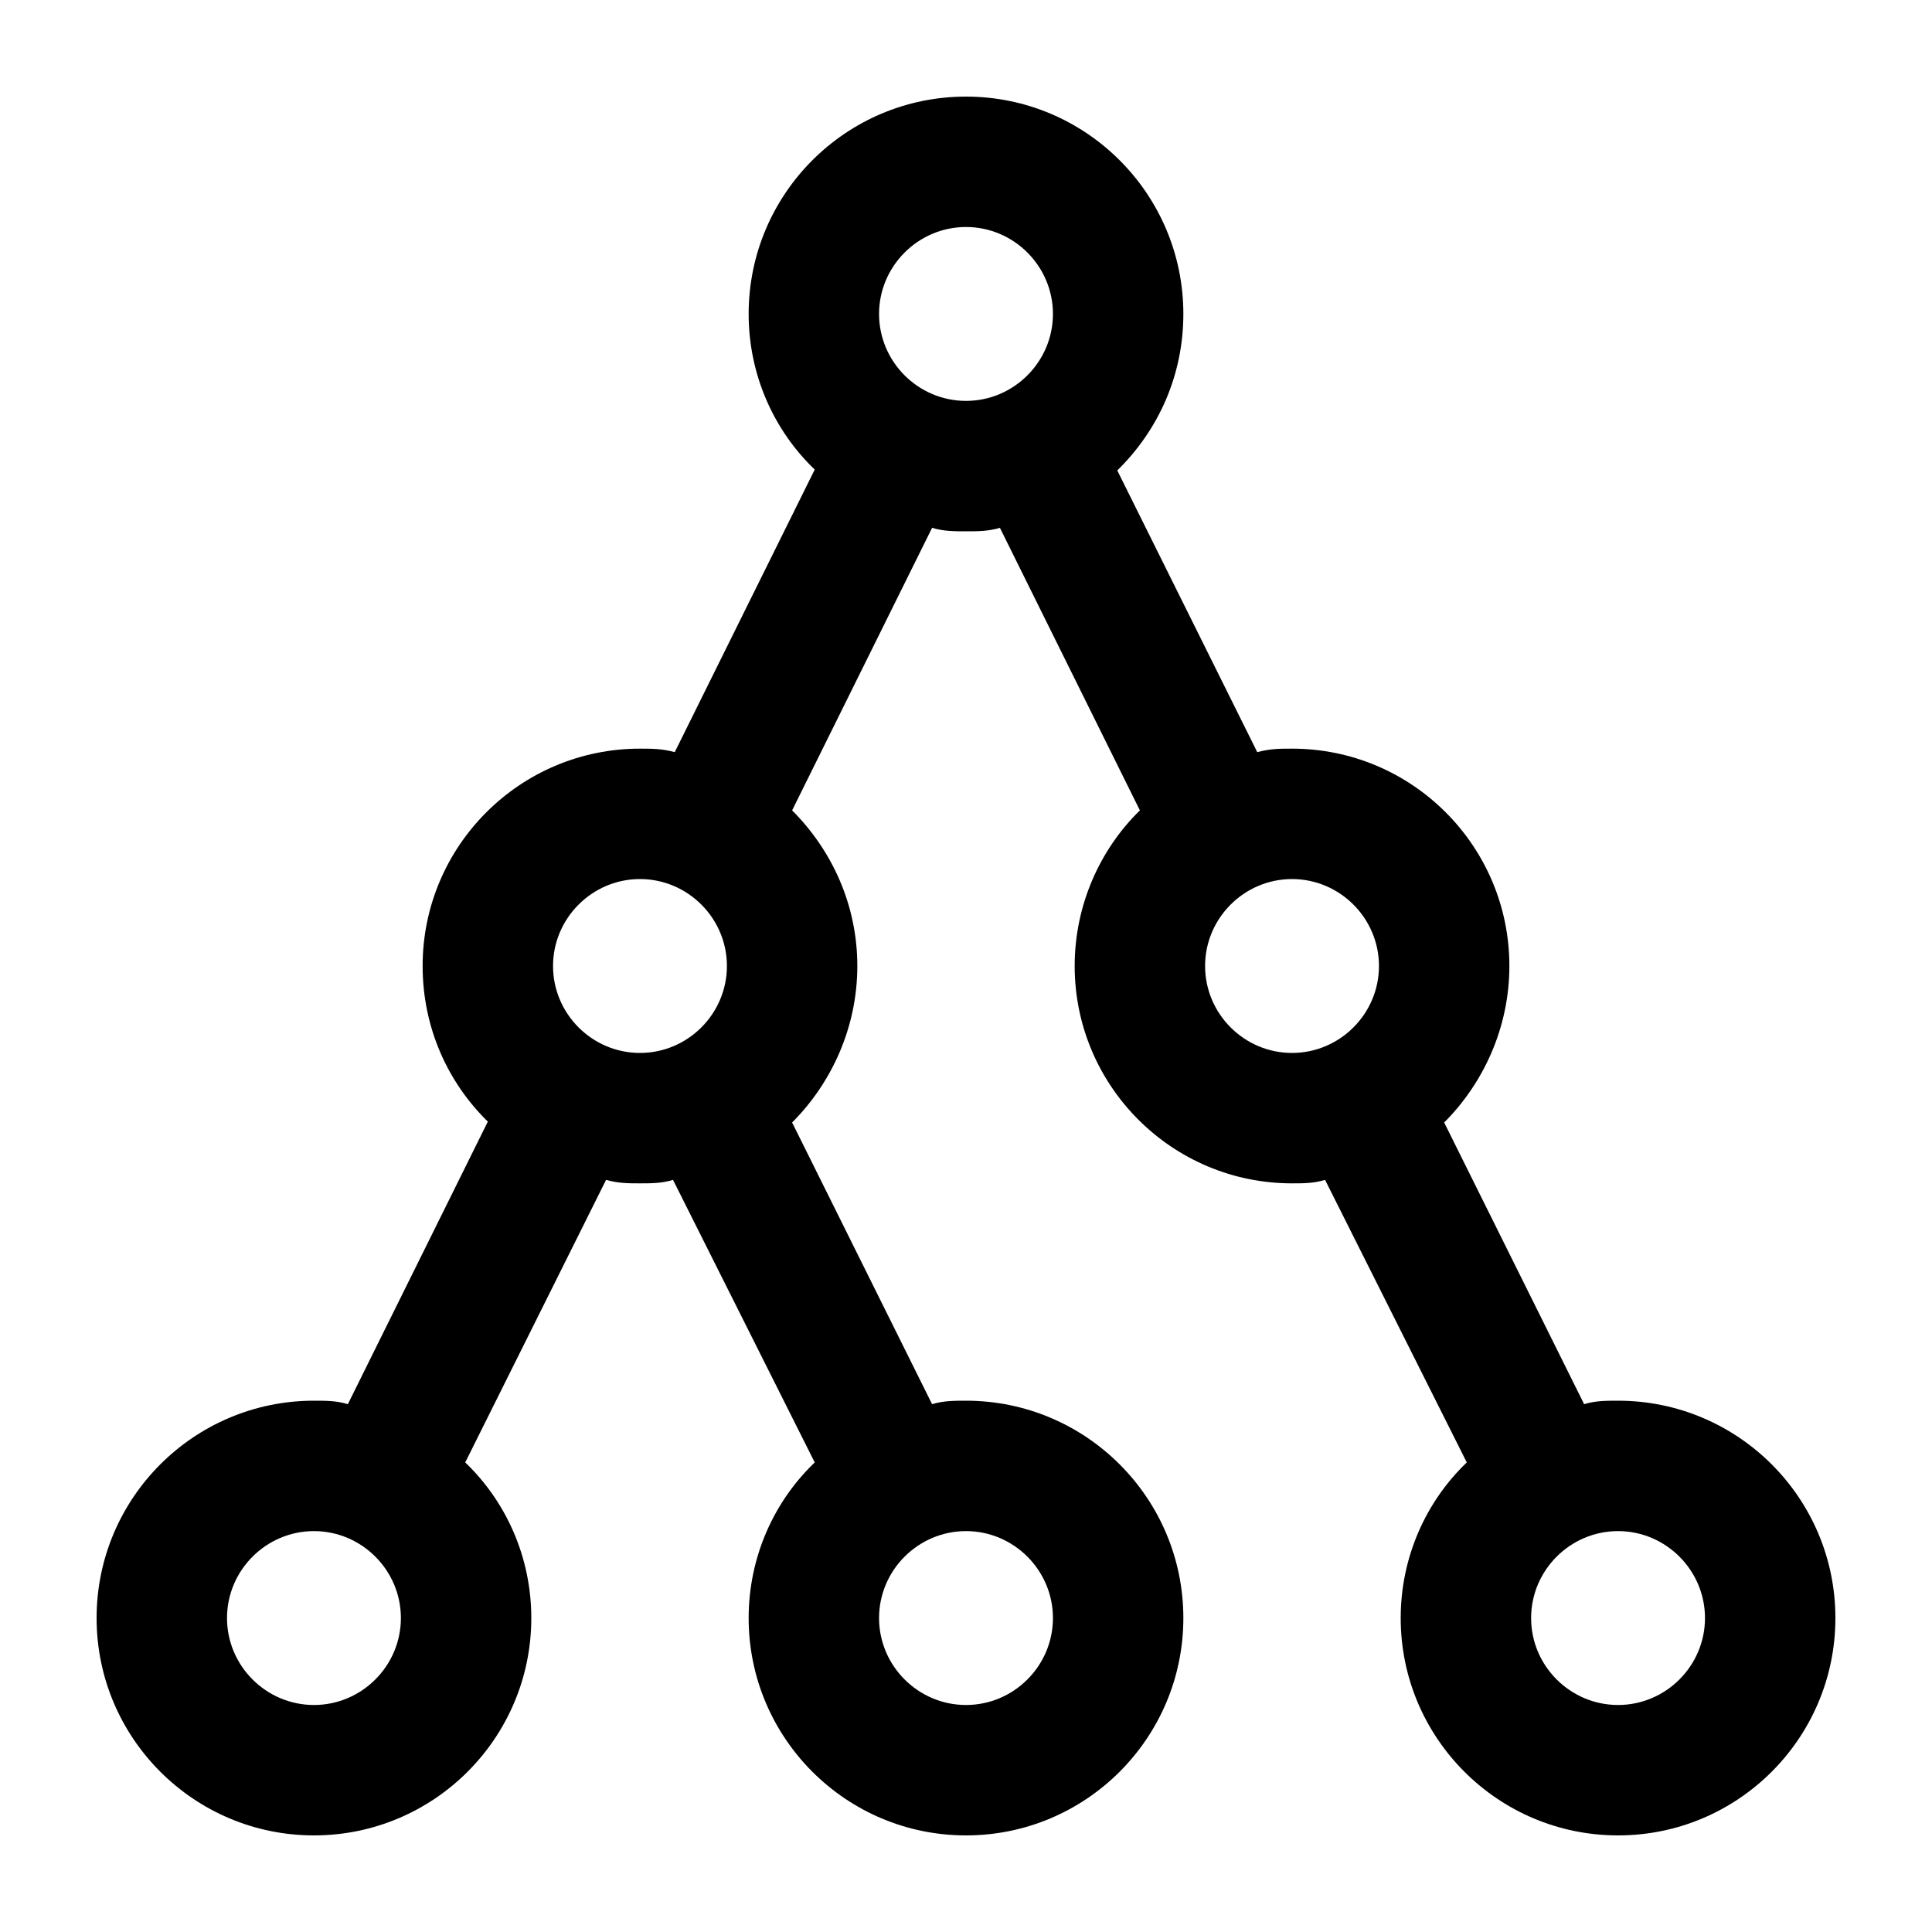 <svg xmlns="http://www.w3.org/2000/svg" width="500" height="500" viewBox="0 0 500 500">
  <path id="content" d="M418.75,362.5c-3.15,0-5.85,0-8.775.9l-36.225-72.9c10.125-10.125,16.875-24.525,16.875-40.5,0-31.05-25.2-56.25-56.25-56.25-3.15,0-5.625,0-9,.9l-36.225-72.9c10.575-10.35,17.1-24.525,17.1-40.5,0-31.05-25.2-56.25-56.25-56.25s-56.25,25.2-56.25,56.25c0,15.75,6.525,30.15,17.1,40.275l-36.225,73.125c-3.375-.9-5.85-.9-9-.9-31.05,0-56.25,25.2-56.25,56.25,0,15.975,6.525,30.15,16.875,40.275l-36.225,73.125c-2.925-.9-5.625-.9-8.775-.9-31.05,0-56.25,25.2-56.25,56.25s25.2,56.25,56.25,56.25,56.25-25.2,56.25-56.25c0-15.75-6.525-30.15-17.1-40.275l36.45-73.125c3.15.9,5.85.9,8.775.9s5.625,0,8.55-.9l36.675,73.125c-10.575,10.125-17.1,24.525-17.1,40.275,0,31.05,25.2,56.25,56.25,56.25s56.25-25.2,56.25-56.25-25.2-56.25-56.25-56.25c-2.925,0-5.85,0-8.775.9l-36.225-72.9c10.125-10.125,16.875-24.525,16.875-40.5,0-15.75-6.525-29.925-16.875-40.275l36.225-73.125c2.925.9,5.85.9,8.775.9s5.85,0,8.775-.9l36.225,73.125c-10.35,10.125-16.875,24.525-16.875,40.275,0,31.05,25.2,56.25,56.25,56.25,2.925,0,5.625,0,8.55-.9l36.675,73.125c-10.575,10.125-17.1,24.525-17.1,40.275,0,31.05,25.2,56.25,56.25,56.25s56.25-25.2,56.25-56.25-25.2-56.25-56.25-56.25ZM81.25,441.25c-12.375,0-22.5-10.125-22.5-22.5s10.125-22.5,22.5-22.5,22.5,10.125,22.5,22.5-10.125,22.5-22.5,22.5ZM272.5,418.75c0,12.375-10.125,22.5-22.5,22.5s-22.5-10.125-22.5-22.5,10.125-22.5,22.5-22.5,22.5,10.125,22.5,22.5ZM143.125,250c0-12.375,10.125-22.5,22.5-22.5s22.5,10.125,22.5,22.5-10.125,22.5-22.5,22.5-22.5-10.125-22.5-22.5ZM227.5,81.25c0-12.375,10.125-22.5,22.5-22.5s22.5,10.125,22.5,22.5-10.125,22.5-22.5,22.5-22.5-10.125-22.5-22.5ZM311.875,250c0-12.375,10.125-22.5,22.5-22.5s22.5,10.125,22.5,22.5-10.125,22.5-22.5,22.5-22.5-10.125-22.5-22.5ZM418.75,441.25c-12.375,0-22.5-10.125-22.5-22.5s10.125-22.5,22.5-22.5,22.5,10.125,22.5,22.5-10.125,22.5-22.5,22.5Z"/>
</svg>